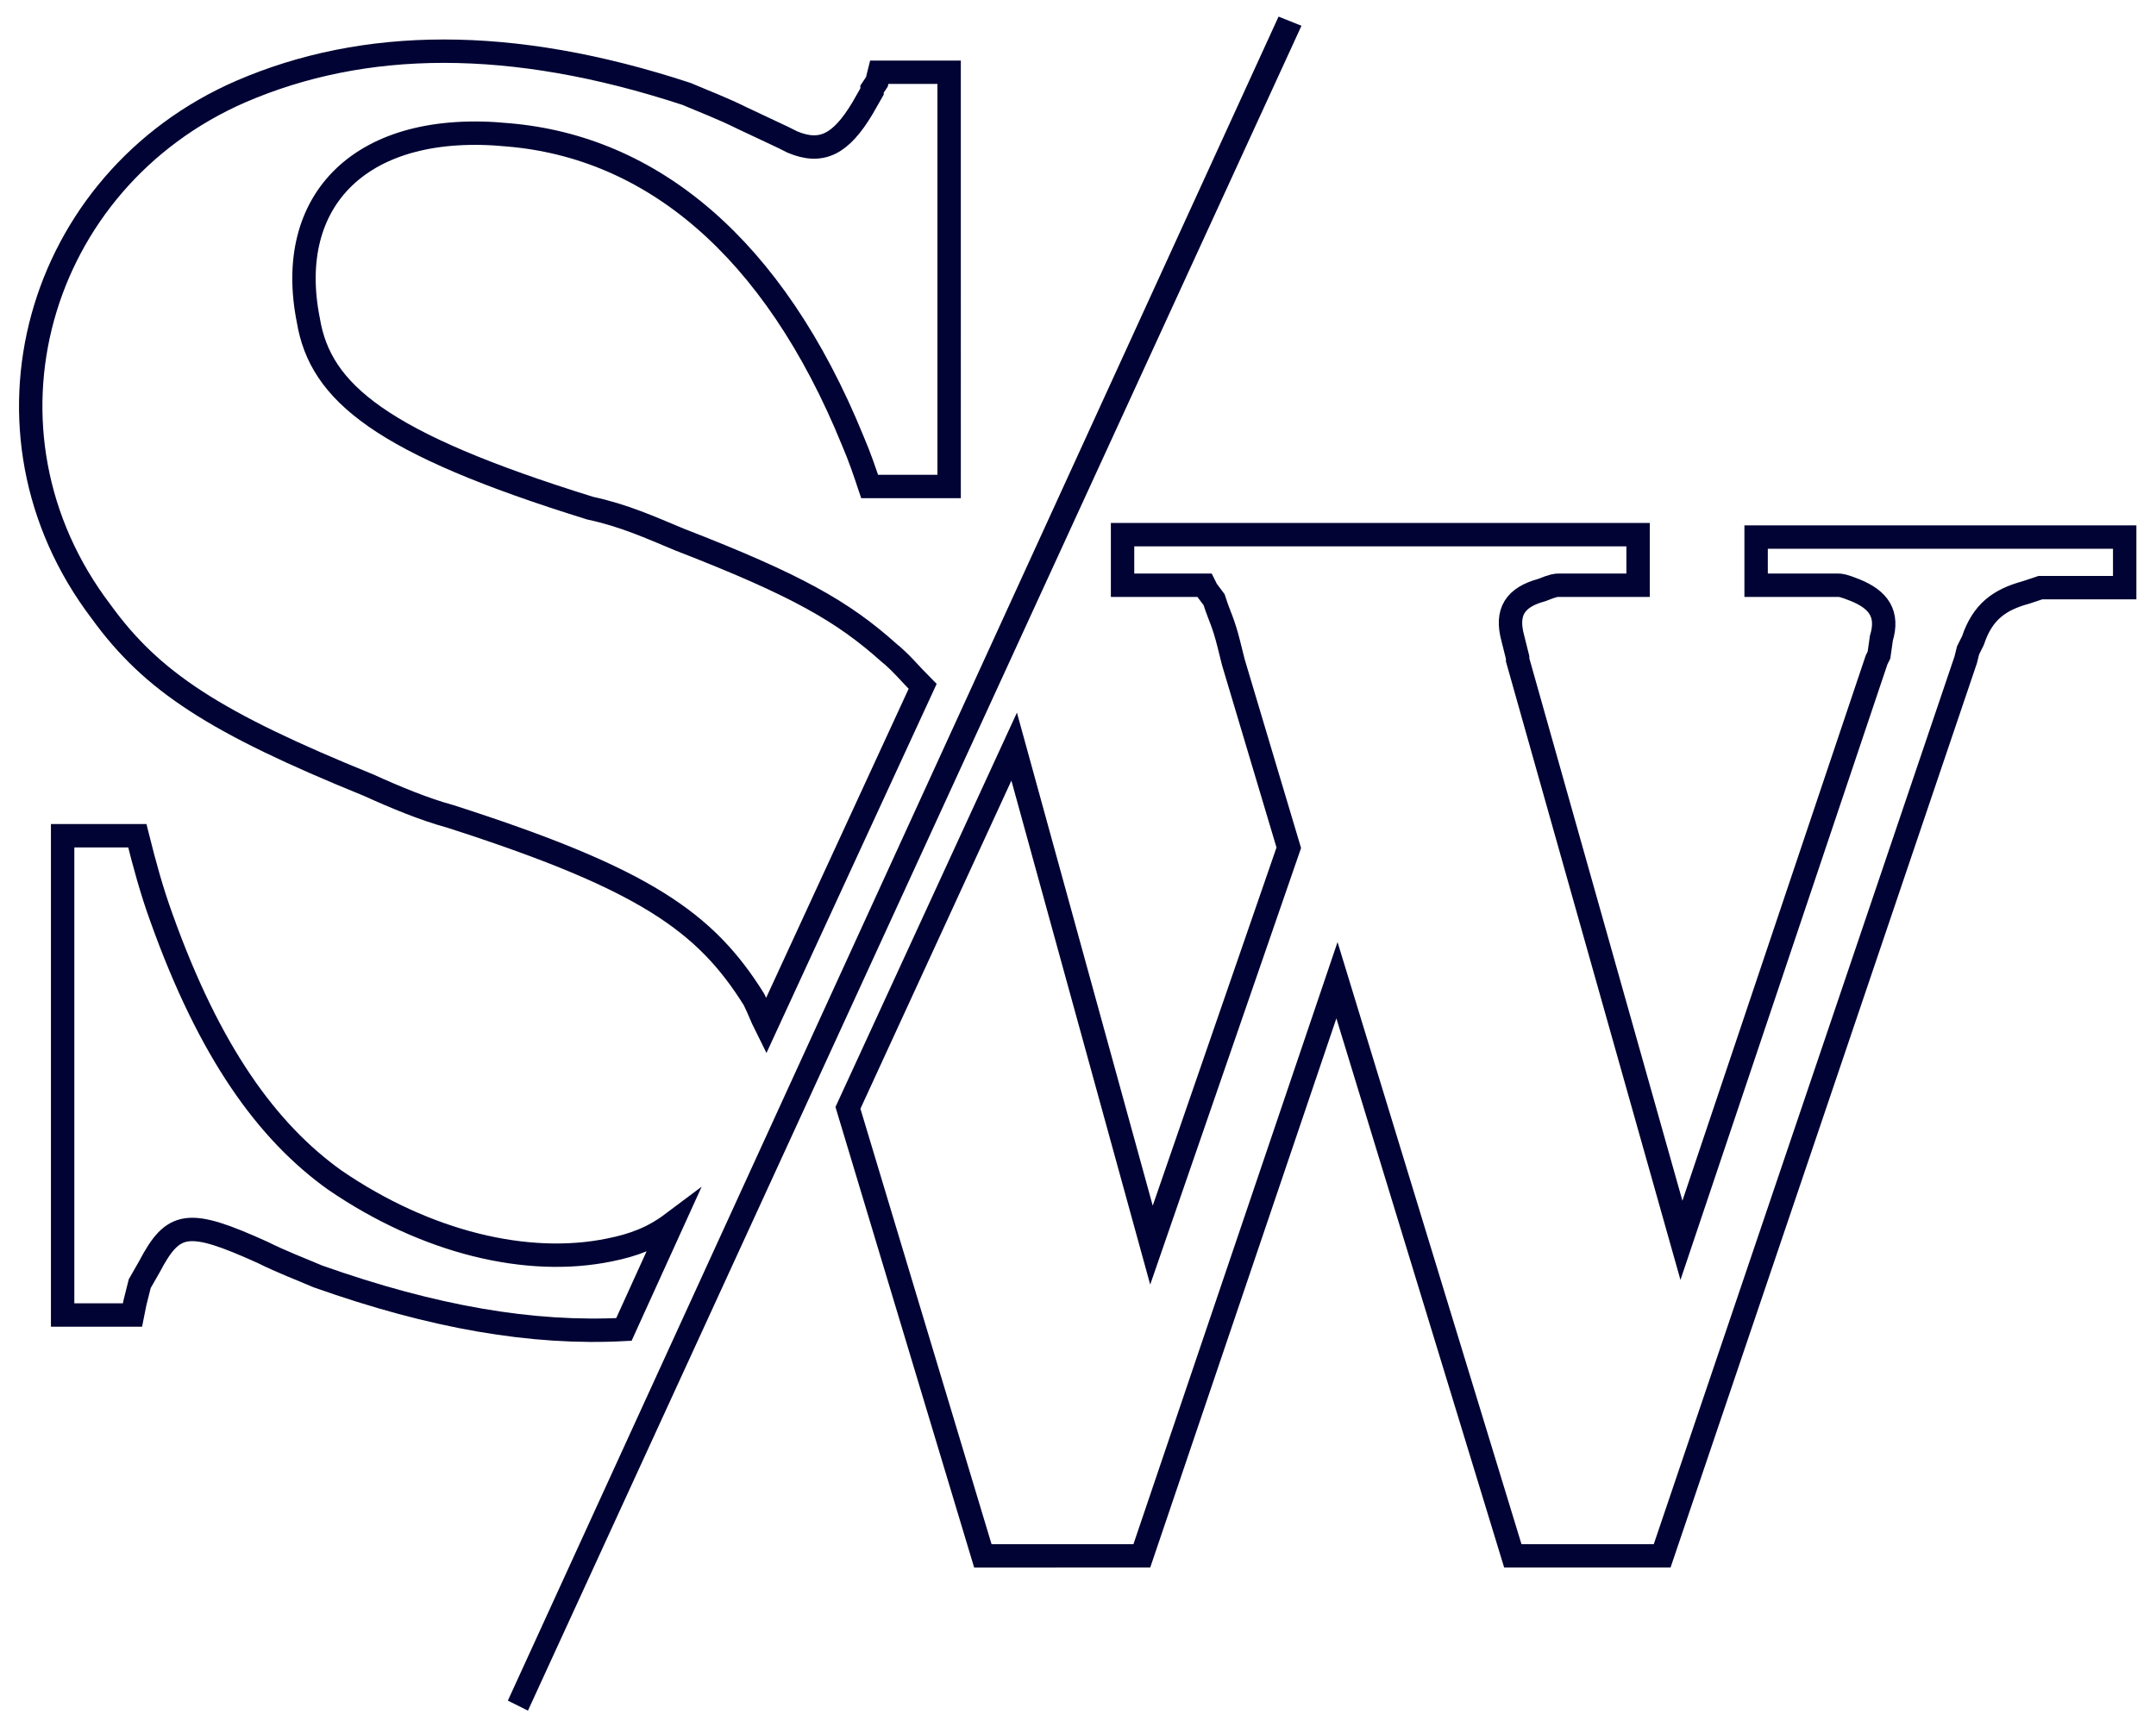 <?xml version="1.0" encoding="utf-8"?>
<!-- Generator: Adobe Illustrator 25.2.1, SVG Export Plug-In . SVG Version: 6.00 Build 0)  -->
<svg version="1.1" id="Layer_1" xmlns="http://www.w3.org/2000/svg" xmlns:xlink="http://www.w3.org/1999/xlink" x="0px" y="0px"
	 viewBox="0 0 89.5 71.7" style="enable-background:new 0 0 89.5 71.7;" xml:space="preserve">
<style type="text/css">
	.st0{fill:none;stroke:#000333;stroke-width:0.971;stroke-miterlimit:10;}
	.st1{fill:#000333;stroke:#000333;stroke-width:0.485;stroke-miterlimit:10;}
</style>
<g>
	<path class="st0" d="M25.3,51.9c-3.4,0.7-7.6-0.3-11.4-2.9c-2.8-2-5.2-5.3-7.2-10.9c-0.4-1.1-0.7-2.2-1-3.4H2.6v19.9h2.9l0.1-0.5
		l0.1-0.4l0.1-0.4l0.4-0.7c1-1.9,1.6-2,4.7-0.6c0.8,0.4,1.6,0.7,2.3,1c4.8,1.7,8.9,2.4,12.7,2.2l2-4.4
		C27.1,51.4,26.3,51.7,25.3,51.9z"/>
	<path class="st0" d="M28.2,22.4c-1.2-0.5-2.3-1-3.7-1.3c-8.7-2.7-11.2-4.8-11.7-7.8c-1-5,2.2-8.3,8.3-7.7c5.9,0.5,11,4.6,14.3,12.7
		c0.3,0.7,0.5,1.3,0.7,1.9h3.3V3h-2.9l-0.1,0.4l-0.2,0.3v0.1l-0.4,0.7c-0.9,1.5-1.7,1.9-2.9,1.4l-0.4-0.2l-1.7-0.8
		c-0.8-0.4-1.6-0.7-2.3-1C21.2,1.5,15.1,1.6,10,3.8C1.5,7.5-1.5,17.9,4.2,25.4c2.1,2.9,4.7,4.6,11.1,7.2c1.1,0.5,2.3,1,3.4,1.3
		c8.1,2.6,10.6,4.4,12.6,7.6c0.2,0.4,0.3,0.7,0.5,1.1l6.5-14.1c-0.5-0.5-0.9-1-1.4-1.4C35,25.4,33.1,24.3,28.2,22.4z"/>
</g>
<g>
	<path class="st0" d="M47.4,64.6l8.1-23.9l7.3,23.9H69l12.6-37.2l0.1-0.4l0.2-0.4c0.4-1.2,1.1-1.7,2.2-2l0.6-0.2h0.1h3.4v-2.1H72.9
		v2h3.4c0.1,0,0.2,0,0.7,0.2c1,0.4,1.4,1,1.1,2l-0.1,0.7l-0.1,0.2l-8.1,24.1l-6.8-24.1v-0.1l-0.2-0.8c-0.3-1.1,0.1-1.7,1.2-2
		c0.5-0.2,0.6-0.2,0.7-0.2H68v-2.1H46.6v2.1H50l0.1,0.2l0.3,0.4l0.1,0.3c0.1,0.3,0.3,0.7,0.5,1.5l0.2,0.8l2.3,7.7l-5.7,16.5L42.1,31
		L35.2,46l5.6,18.6H47.4z"/>
</g>
<polygon class="st1" points="21.8,70.7 21.4,70.5 53.2,1 53.7,1.2 "/>
</svg>
